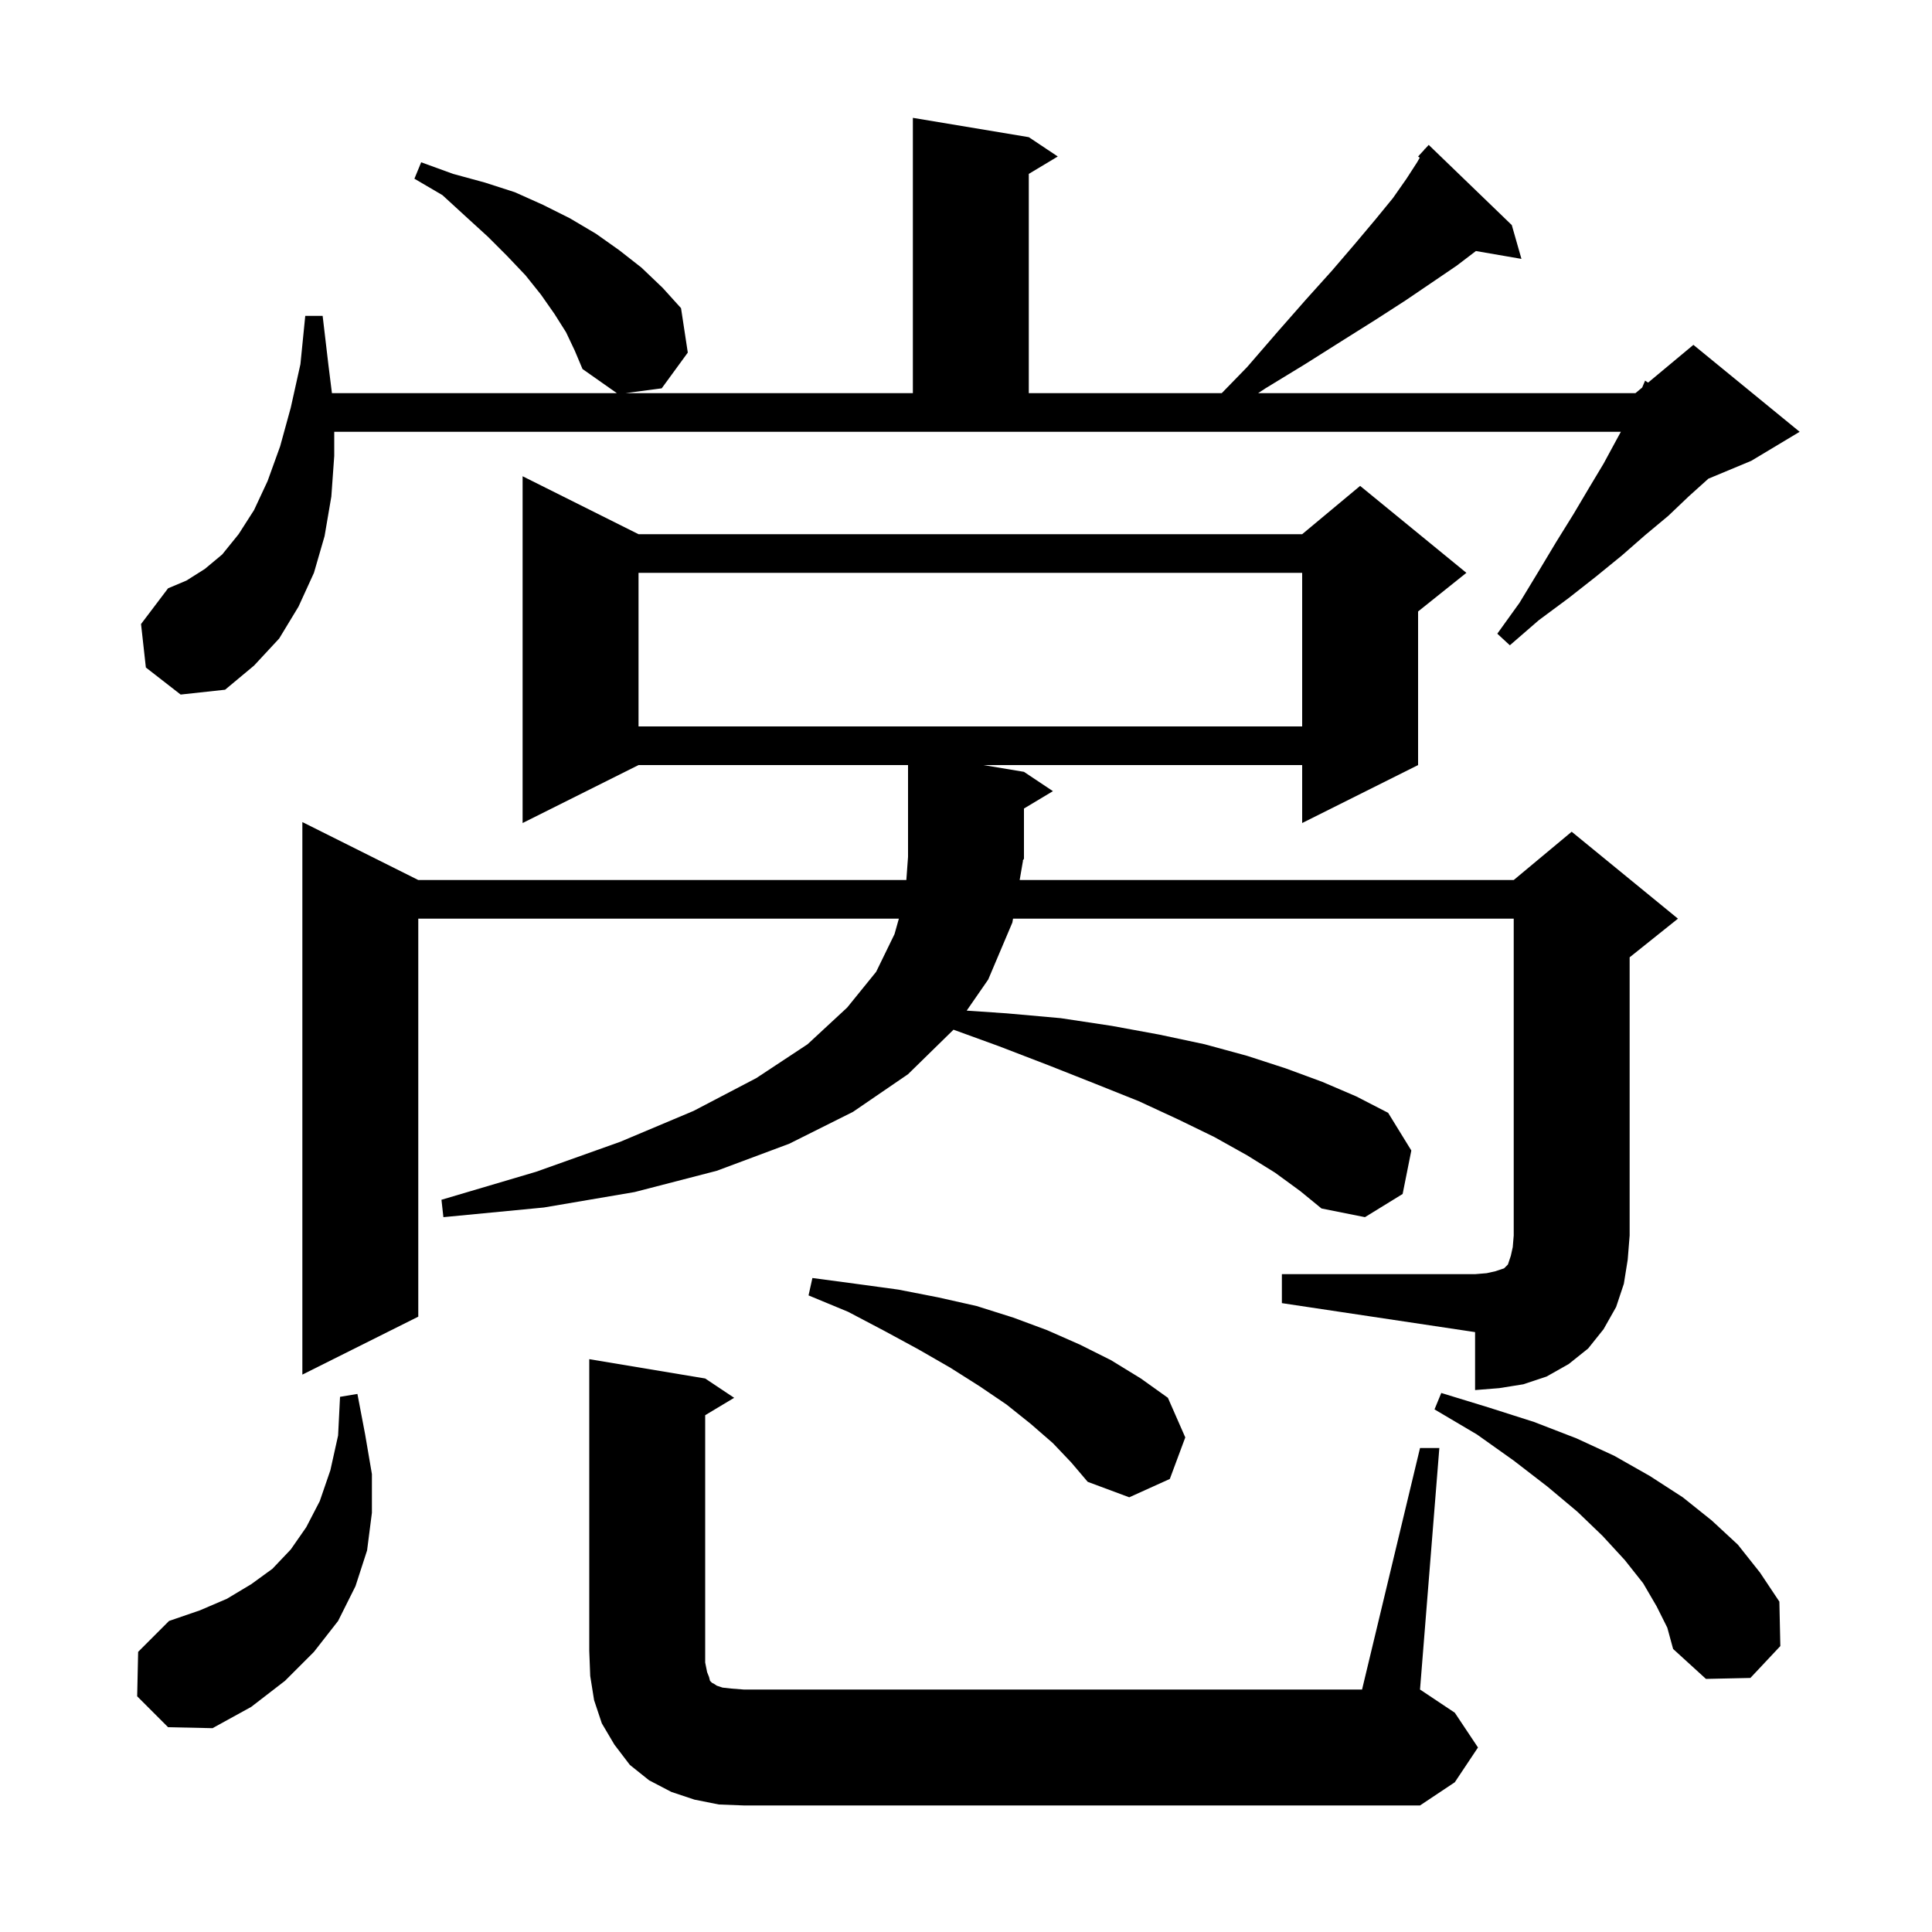 <svg xmlns="http://www.w3.org/2000/svg" xmlns:xlink="http://www.w3.org/1999/xlink" version="1.1" baseProfile="full" viewBox="0 0 200 200" width="200" height="200">
<g fill="black">
<path d="M 147.0 149.9 L 149.0 149.9 L 147.0 174.9 L 150.6 177.3 L 153.0 180.9 L 150.6 184.5 L 147.0 186.9 L 77.0 186.9 L 74.4 186.8 L 71.9 186.3 L 69.5 185.5 L 67.2 184.3 L 65.2 182.7 L 63.6 180.6 L 62.3 178.4 L 61.5 176.0 L 61.1 173.5 L 61.0 170.9 L 61.0 140.7 L 73.0 142.7 L 76.0 144.7 L 73.0 146.5 L 73.0 172.1 L 73.2 173.1 L 73.4 173.6 L 73.5 174.0 L 73.7 174.2 L 73.9 174.3 L 74.2 174.5 L 74.8 174.7 L 75.7 174.8 L 77.0 174.9 L 141.0 174.9 Z M 14.2 175.6 L 14.3 171.0 L 17.5 167.8 L 20.7 166.7 L 23.5 165.5 L 26.0 164.0 L 28.2 162.4 L 30.1 160.4 L 31.7 158.1 L 33.1 155.4 L 34.2 152.2 L 35.0 148.6 L 35.2 144.6 L 37.0 144.3 L 37.8 148.5 L 38.5 152.6 L 38.5 156.6 L 38.0 160.5 L 36.8 164.2 L 35.0 167.8 L 32.5 171.0 L 29.5 174.0 L 26.0 176.7 L 22.0 178.9 L 17.4 178.8 Z M 171.5 166.3 L 170.1 163.9 L 168.2 161.5 L 165.9 159.0 L 163.3 156.5 L 160.2 153.9 L 156.7 151.2 L 152.9 148.5 L 148.5 145.9 L 149.2 144.2 L 154.1 145.7 L 158.8 147.2 L 163.2 148.9 L 167.1 150.7 L 170.8 152.8 L 174.2 155.0 L 177.2 157.4 L 179.9 159.9 L 182.2 162.8 L 184.2 165.8 L 184.3 170.4 L 181.2 173.7 L 176.6 173.8 L 173.2 170.7 L 172.6 168.5 Z M 109.0 149.4 L 106.7 147.4 L 104.2 145.4 L 101.4 143.5 L 98.4 141.6 L 95.1 139.7 L 91.6 137.8 L 87.8 135.8 L 83.7 134.1 L 84.1 132.3 L 88.6 132.9 L 93.0 133.5 L 97.1 134.3 L 101.1 135.2 L 104.9 136.4 L 108.4 137.7 L 111.8 139.2 L 115.0 140.8 L 118.1 142.7 L 120.9 144.7 L 122.7 148.8 L 121.1 153.1 L 116.9 155.0 L 112.6 153.4 L 110.9 151.4 Z M 132.7 131.9 L 152.7 131.9 L 153.9 131.8 L 154.8 131.6 L 155.7 131.3 L 156.1 130.9 L 156.4 130.0 L 156.6 129.1 L 156.7 127.9 L 156.7 95.1 L 104.869 95.1 L 104.8 95.5 L 102.3 101.4 L 100.071 104.62 L 104.2 104.9 L 109.8 105.4 L 115.1 106.2 L 120.0 107.1 L 124.7 108.1 L 129.1 109.3 L 133.1 110.6 L 136.9 112.0 L 140.4 113.5 L 143.7 115.2 L 146.1 119.1 L 145.2 123.6 L 141.3 126.0 L 136.8 125.1 L 134.6 123.3 L 132.0 121.4 L 129.1 119.6 L 125.7 117.7 L 122.0 115.9 L 117.9 114.0 L 113.4 112.2 L 108.6 110.3 L 103.4 108.3 L 98.705 106.593 L 98.7 106.6 L 94.0 111.2 L 88.3 115.1 L 81.7 118.4 L 74.2 121.2 L 65.7 123.4 L 56.3 125.0 L 45.9 126.0 L 45.7 124.2 L 55.5 121.3 L 64.2 118.2 L 71.8 115.0 L 78.3 111.6 L 83.6 108.1 L 87.7 104.3 L 90.7 100.6 L 92.6 96.7 L 93.051 95.1 L 43.3 95.1 L 43.3 136.3 L 31.3 142.3 L 31.3 85.1 L 43.3 91.1 L 93.824 91.1 L 94.0 88.7 L 94.0 79.2 L 66.1 79.2 L 54.1 85.2 L 54.1 49.3 L 66.1 55.3 L 134.8 55.3 L 140.8 50.3 L 151.8 59.3 L 146.8 63.3 L 146.8 79.2 L 134.8 85.2 L 134.8 79.2 L 101.8 79.2 L 106.0 79.9 L 109.0 81.9 L 106.0 83.7 L 106.0 88.9 L 105.867 89.099 L 105.9 89.1 L 105.556 91.1 L 156.7 91.1 L 162.7 86.1 L 173.7 95.1 L 168.7 99.1 L 168.7 127.9 L 168.5 130.4 L 168.1 132.9 L 167.3 135.3 L 166.0 137.6 L 164.4 139.6 L 162.4 141.2 L 160.1 142.5 L 157.7 143.3 L 155.2 143.7 L 152.7 143.9 L 152.7 137.9 L 132.7 134.9 Z M 66.1 59.3 L 66.1 75.2 L 134.8 75.2 L 134.8 59.3 Z M 15.1 69.1 L 14.6 64.6 L 17.4 60.9 L 19.3 60.1 L 21.2 58.9 L 23.0 57.4 L 24.7 55.3 L 26.3 52.8 L 27.7 49.8 L 29.0 46.2 L 30.1 42.2 L 31.1 37.7 L 31.6 32.7 L 33.4 32.7 L 34.0 37.8 L 34.362 40.7 L 63.858 40.7 L 60.3 38.2 L 59.5 36.3 L 58.6 34.4 L 57.4 32.5 L 56.0 30.5 L 54.4 28.5 L 52.5 26.5 L 50.5 24.5 L 48.2 22.4 L 45.8 20.2 L 42.9 18.5 L 43.6 16.8 L 46.9 18.0 L 50.2 18.9 L 53.3 19.9 L 56.2 21.2 L 59.0 22.6 L 61.7 24.2 L 64.1 25.9 L 66.4 27.7 L 68.6 29.8 L 70.5 31.9 L 71.2 36.5 L 68.5 40.2 L 64.75 40.7 L 94.5 40.7 L 94.5 12.2 L 106.5 14.2 L 109.5 16.2 L 106.5 18.0 L 106.5 40.7 L 126.473 40.7 L 129.1 38.0 L 132.3 34.3 L 135.2 31.0 L 137.9 28.0 L 140.3 25.2 L 142.4 22.7 L 144.2 20.5 L 145.6 18.5 L 146.7 16.8 L 146.971 16.325 L 146.8 16.2 L 147.445 15.497 L 147.5 15.4 L 147.518 15.416 L 147.9 15.0 L 156.5 23.3 L 157.5 26.8 L 152.786 25.987 L 150.8 27.5 L 148.3 29.2 L 145.5 31.1 L 142.4 33.1 L 138.9 35.3 L 135.1 37.7 L 131.0 40.2 L 130.241 40.7 L 169.3 40.7 L 169.997 40.119 L 170.3 39.4 L 170.61 39.608 L 175.3 35.7 L 186.3 44.7 L 181.3 47.7 L 176.843 49.557 L 176.8 49.6 L 174.8 51.4 L 172.7 53.4 L 170.3 55.4 L 167.9 57.5 L 165.2 59.7 L 162.4 61.9 L 159.3 64.2 L 156.3 66.8 L 155.0 65.6 L 157.3 62.4 L 159.3 59.1 L 161.1 56.1 L 162.9 53.2 L 164.5 50.5 L 166.0 48.0 L 167.3 45.6 L 167.791 44.7 L 34.6 44.7 L 34.6 47.2 L 34.3 51.4 L 33.6 55.5 L 32.5 59.3 L 30.9 62.8 L 28.9 66.1 L 26.3 68.9 L 23.3 71.4 L 18.7 71.9 Z " />
</g>
</svg>
